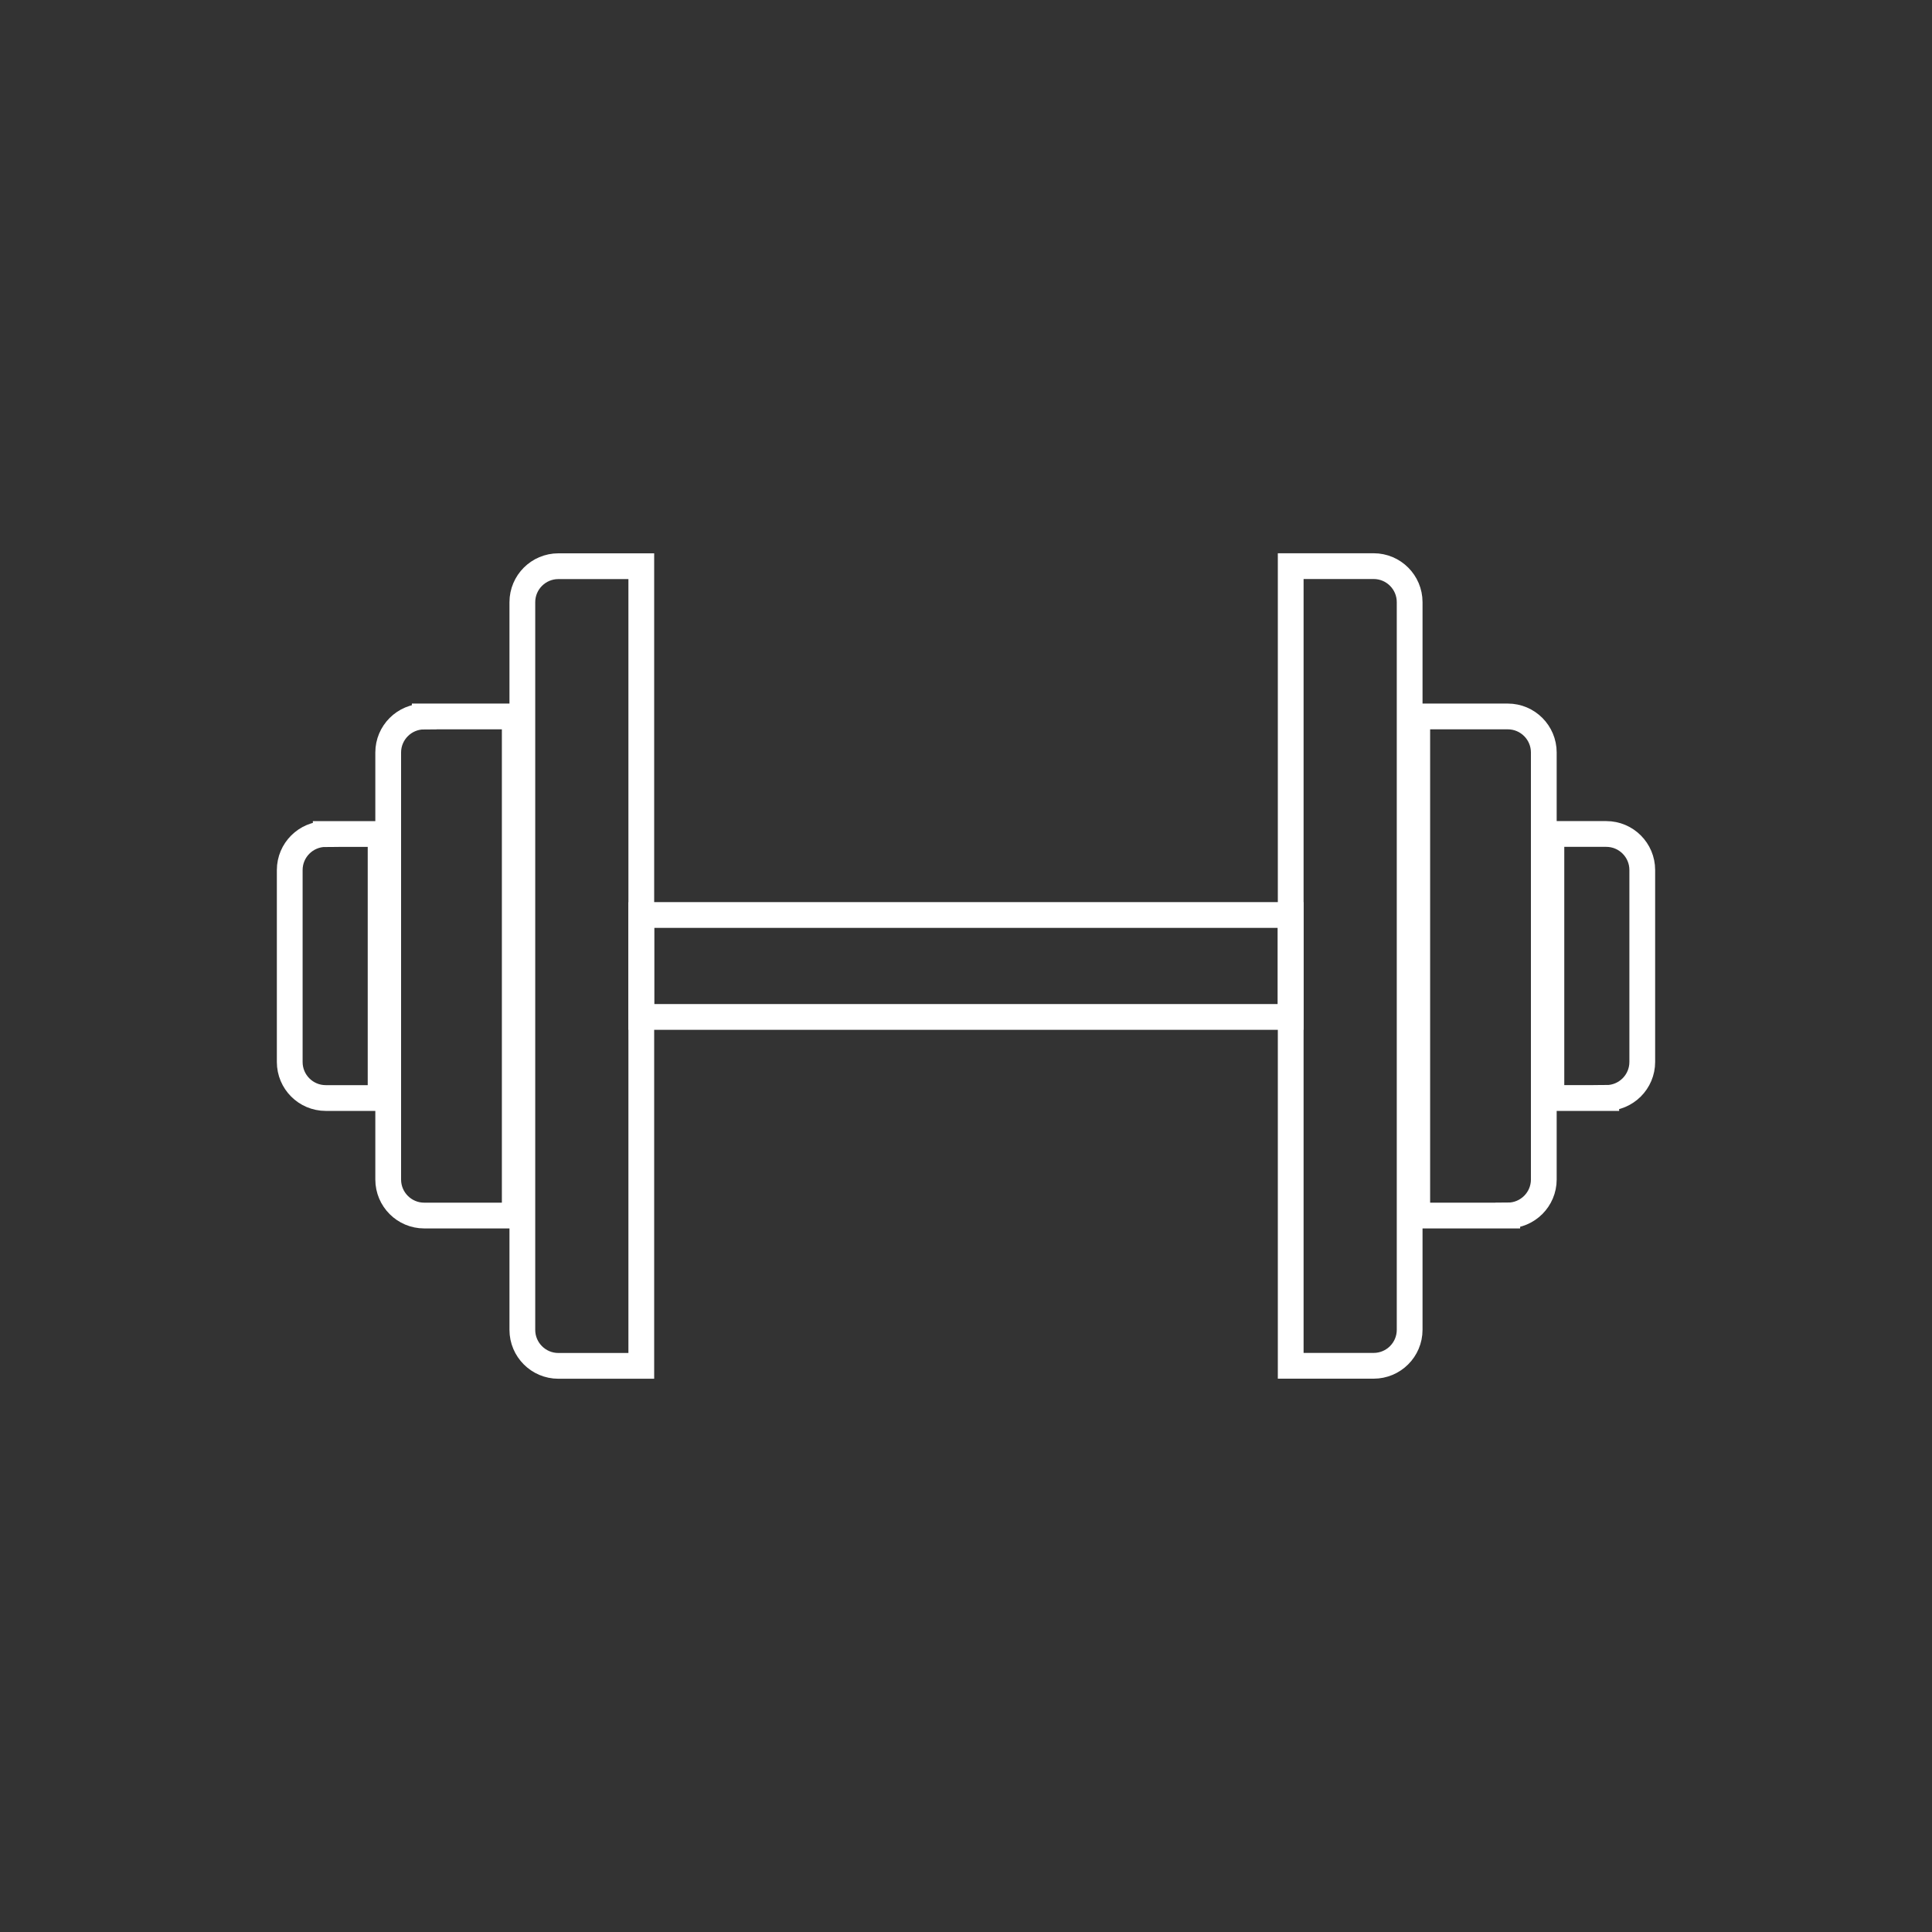 <?xml version="1.0" encoding="UTF-8"?><svg id="Layer_1" xmlns="http://www.w3.org/2000/svg" width="300" height="300" viewBox="0 0 300 300"><rect x="0" y="0" width="300" height="300" fill="#333333" stroke="none"/><defs><style>.cls-1{fill:none;stroke:#fff;stroke-miterlimit:10;stroke-width:4px;}</style></defs><path class="cls-1" d="M86.7,87.92h12.88v124.17h-12.88c-3.09,0-5.59-2.51-5.59-5.59V93.51c0-3.09,2.51-5.59,5.59-5.59Z"/><path class="cls-1" d="M65.87,111.25h14.06v77.5h-14.06c-3.09,0-5.59-2.51-5.59-5.59V116.85c0-3.09,2.51-5.59,5.59-5.59Z"/><path class="cls-1" d="M50.58,129.5h8.52v41h-8.52c-3.09,0-5.59-2.51-5.59-5.59v-29.81c0-3.09,2.51-5.59,5.59-5.59Z"/><g><path class="cls-1" d="M206.01,87.92h12.88v124.17h-12.88c-3.09,0-5.59-2.51-5.59-5.59V93.51c0-3.09,2.51-5.59,5.59-5.59Z" transform="translate(419.31 300) rotate(-180)"/><path class="cls-1" d="M225.66,111.25h14.06v77.5h-14.06c-3.09,0-5.59-2.51-5.59-5.59V116.85c0-3.09,2.51-5.59,5.59-5.59Z" transform="translate(459.79 300) rotate(-180)"/><path class="cls-1" d="M246.49,129.5h8.52v41h-8.52c-3.09,0-5.59-2.51-5.59-5.59v-29.81c0-3.09,2.51-5.59,5.59-5.59Z" transform="translate(495.91 300) rotate(-180)"/></g><rect class="cls-1" x="99.58" y="142.08" width="100.83" height="15.83"/></svg>